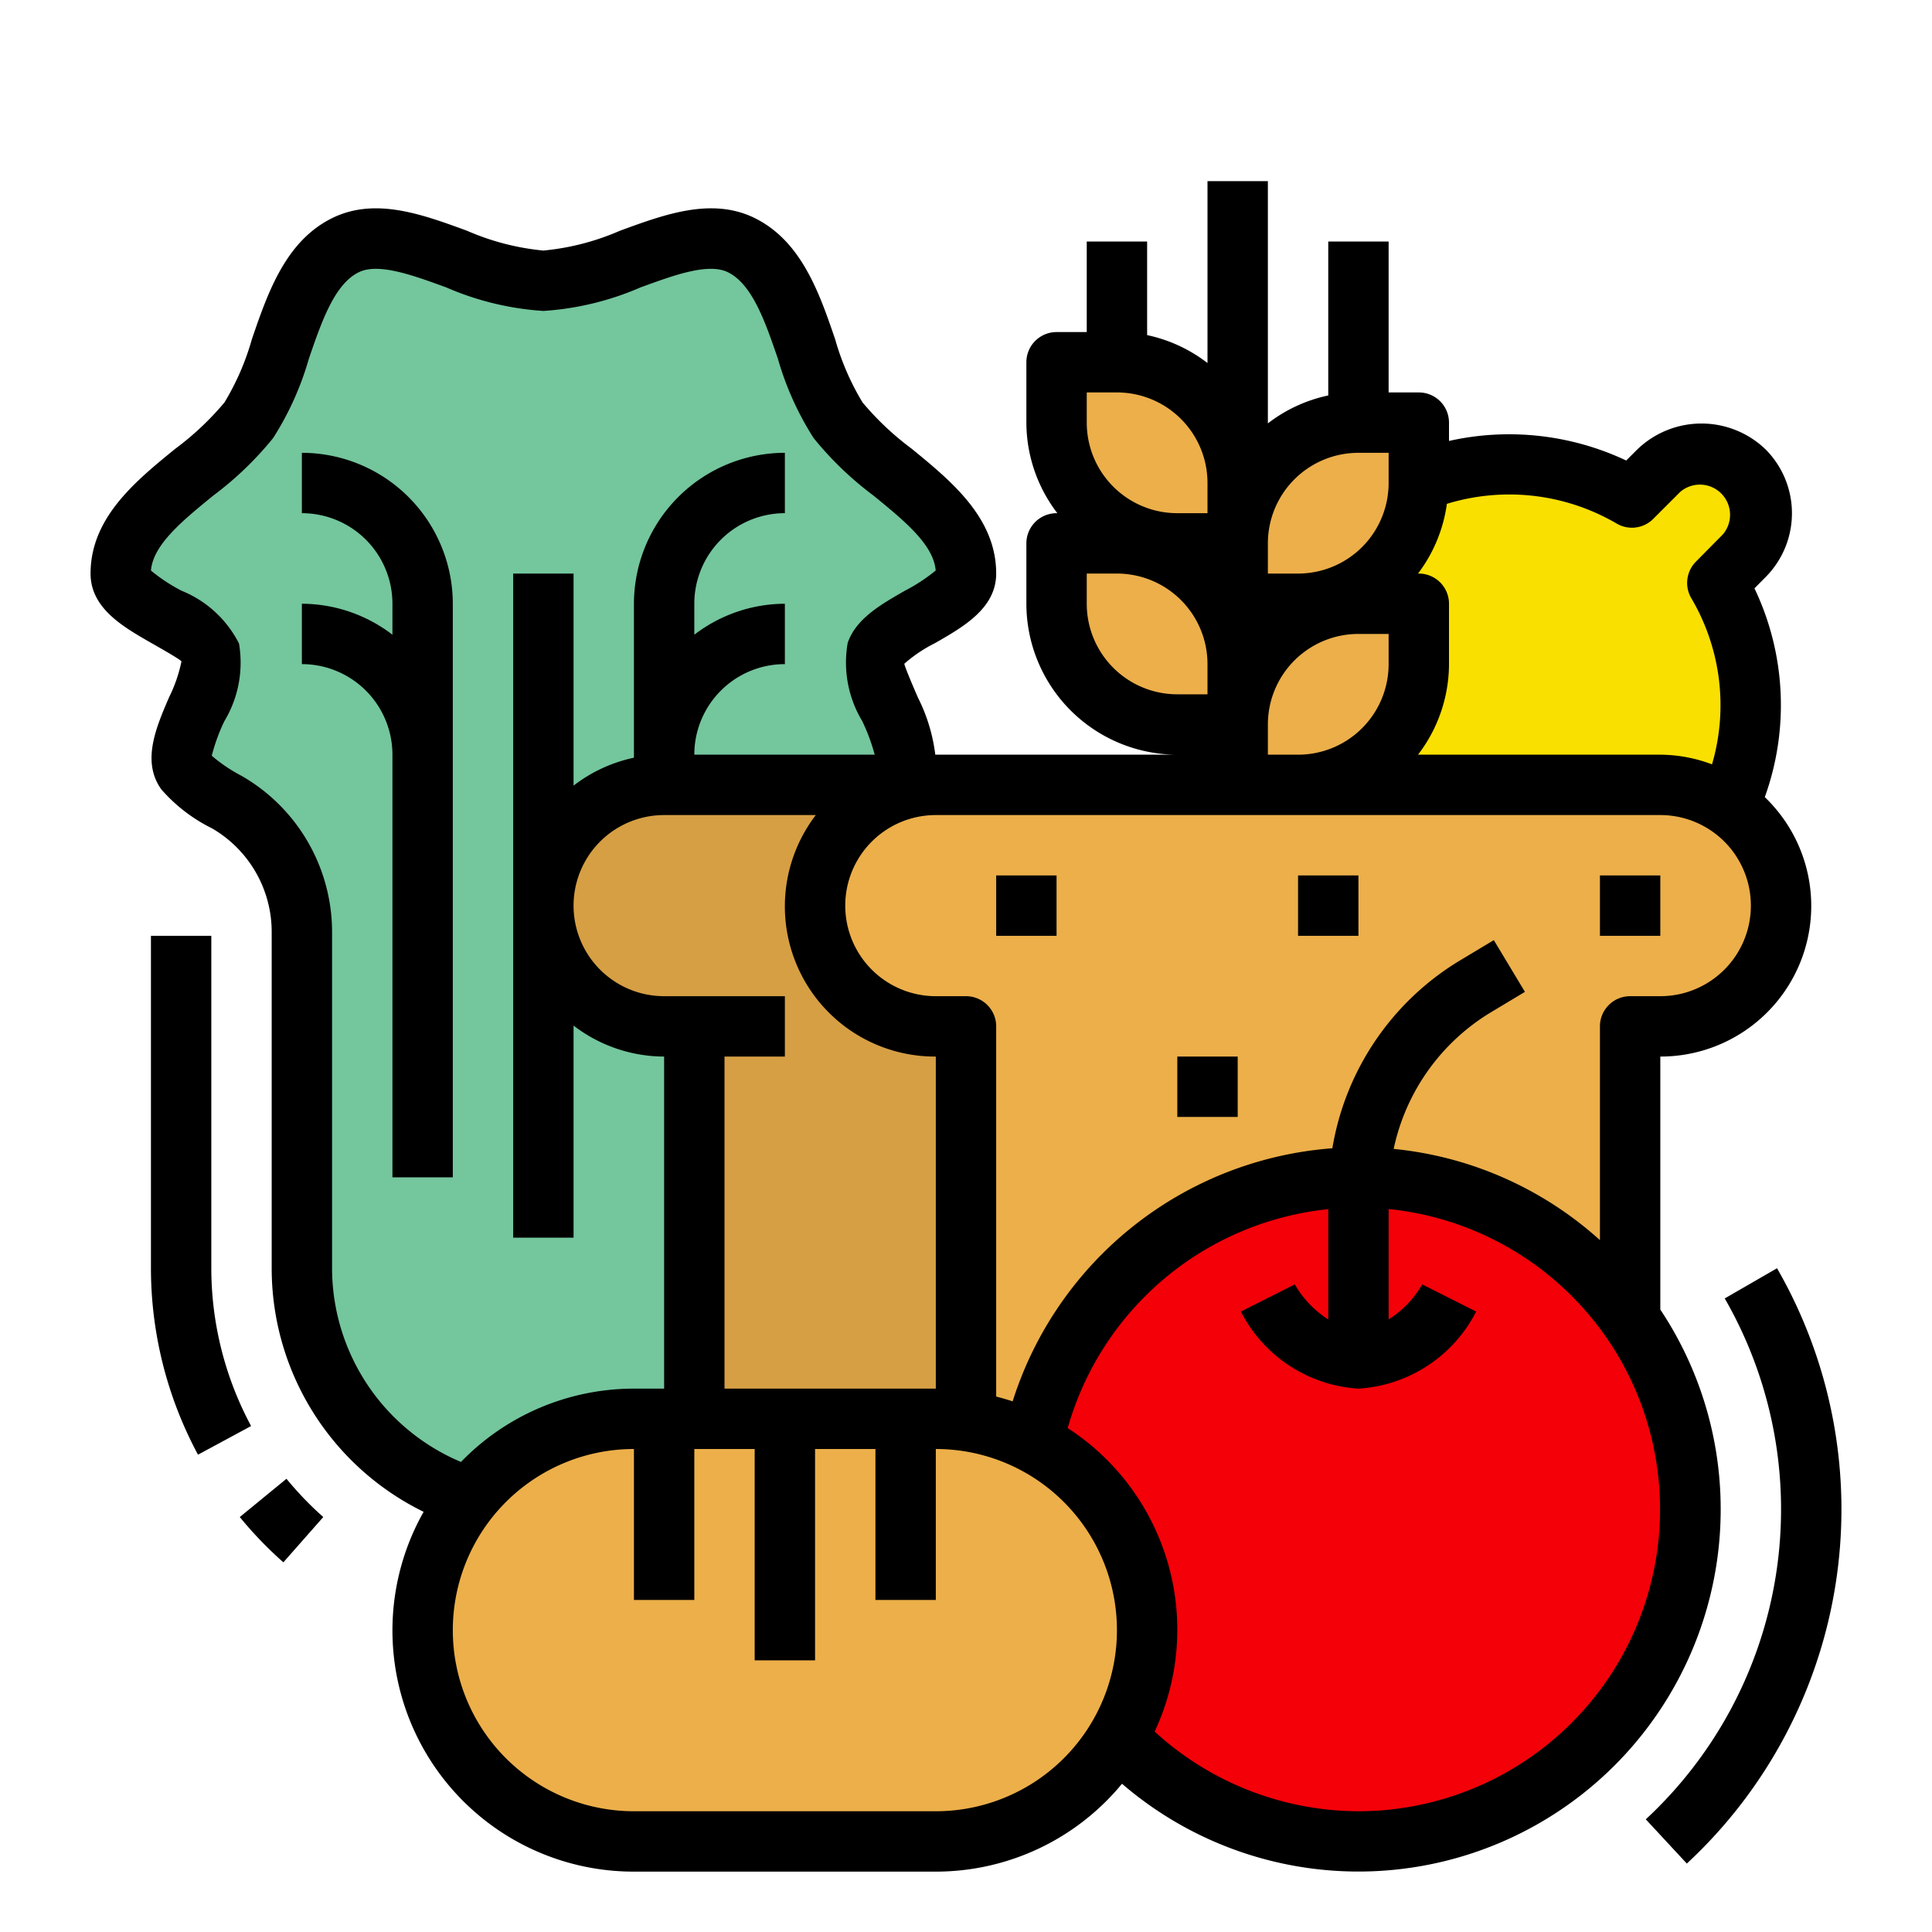 <svg
  height="512"
  viewBox="0 0 64 64"
  width="512"
  xmlns="http://www.w3.org/2000/svg"
>
  <path
    d="m18 50a8 8 0 0 1 -8-8v-11.108a4.973 4.973 0 0 0 -2.486-4.321 4.7 4.7 0 0 1 -1.369-1.022c-.6-.842 1.15-2.948.826-3.922s-2.971-1.57-2.971-2.627c0-2.153 3.008-3.385 4.244-5.081 1.179-1.619 1.287-4.911 3.246-5.819 1.784-.823 4.346 1.2 6.51 1.2s4.726-2.018 6.511-1.2c1.958.9 2.066 4.2 3.245 5.814 1.236 1.701 4.244 2.932 4.244 5.086 0 1.055-2.65 1.658-2.972 2.624s1.435 3.077.832 3.92a4.7 4.7 0 0 1 -1.375 1.026 4.974 4.974 0 0 0 -2.485 4.321v11.109a8 8 0 0 1 -8 8z"
    fill="#74C69D"
  />
  <path
    d="m56.886 19.307.892-.893a2 2 0 1 0 -2.828-2.828l-.893.892a8 8 0 1 0 2.829 2.829z"
    fill="#f9e000"
  />
  <g fill="#ecaf4a">
    <path
      d="m45 14h2a0 0 0 0 1 0 0v2a4 4 0 0 1 -4 4h-2a0 0 0 0 1 0 0v-2a4 4 0 0 1 4-4z"
    />
    <path
      d="m35 12h2a4 4 0 0 1 4 4v2a0 0 0 0 1 0 0h-2a4 4 0 0 1 -4-4v-2a0 0 0 0 1 0 0z"
      transform="matrix(-1 0 0 -1 76 30)"
    />
    <path
      d="m45 20h2a0 0 0 0 1 0 0v2a4 4 0 0 1 -4 4h-2a0 0 0 0 1 0 0v-2a4 4 0 0 1 4-4z"
    />
    <path
      d="m35 18h2a4 4 0 0 1 4 4v2a0 0 0 0 1 0 0h-2a4 4 0 0 1 -4-4v-2a0 0 0 0 1 0 0z"
      transform="matrix(-1 0 0 -1 76 42)"
    />
  </g>
  <path
    d="m55 30a4 4 0 0 1 -4 4h-1v16a2 2 0 0 1 -2 2h-23a2 2 0 0 1 -2-2v-16h-1a4 4 0 0 1 -4-4 4 4 0 0 1 4-4h29a4 4 0 0 1 4 4z"
    fill="#d69f44"
  />
  <path
    d="m32 52v-18h-1a4 4 0 1 1 0-8h24a4 4 0 0 1 0 8h-1v18z"
    fill="#ecaf4a"
  />
  <circle cx="45" cy="50" fill="#F40009" r="11" />
  <rect fill="#ecaf4a" height="14" rx="7" width="24" x="14" y="47" />
  <path
    d="m8.318 47.239a11.064 11.064 0 0 1 -1.318-5.239v-11h-2v11a13.055 13.055 0 0 0 1.559 6.188z"
  />
  <path
    d="m7.943 50.254a12.916 12.916 0 0 0 1.444 1.5l1.322-1.5a10.945 10.945 0 0 1 -1.219-1.268z"
  />
  <path
    d="m5.025 21.307c.339.193.906.516.987.6a4.9 4.9 0 0 1 -.412 1.193c-.43 1-.917 2.125-.257 3.048a5.386 5.386 0 0 0 1.676 1.29 3.965 3.965 0 0 1 1.981 3.452v11.11a8.98 8.98 0 0 0 5.033 8.081 7.99 7.99 0 0 0 6.967 11.919h10a7.987 7.987 0 0 0 6.168-2.911 12 12 0 0 0 19.832-9.089 11.925 11.925 0 0 0 -2-6.619v-8.381a4.99 4.99 0 0 0 3.461-8.594 8.984 8.984 0 0 0 -.342-6.917l.369-.372a3 3 0 0 0 0-4.23 3.061 3.061 0 0 0 -4.249 0l-.369.368a9.091 9.091 0 0 0 -5.87-.648v-.607a1 1 0 0 0 -1-1h-1v-5h-2v5.1a4.954 4.954 0 0 0 -2 .925v-8.025h-2v6.026a4.954 4.954 0 0 0 -2-.925v-3.101h-2v3h-1a1 1 0 0 0 -1 1v2a4.948 4.948 0 0 0 1.026 3h-.026a1 1 0 0 0 -1 1v2a5.006 5.006 0 0 0 5 5h-8.017a5.768 5.768 0 0 0 -.579-1.9c-.161-.373-.43-1-.447-1.113a4.715 4.715 0 0 1 1.016-.682c.95-.545 2.027-1.16 2.027-2.305 0-1.849-1.49-3.063-2.8-4.136a9.521 9.521 0 0 1 -1.627-1.533 8.5 8.5 0 0 1 -.907-2.091c-.529-1.549-1.131-3.3-2.733-4.049-1.4-.646-2.925-.087-4.4.454a8.27 8.27 0 0 1 -2.533.655 8.27 8.27 0 0 1 -2.527-.655c-1.474-.541-3-1.1-4.4-.453-1.6.744-2.2 2.5-2.73 4.048a8.5 8.5 0 0 1 -.907 2.091 9.521 9.521 0 0 1 -1.627 1.533c-1.319 1.073-2.809 2.287-2.809 4.136 0 1.149 1.076 1.765 2.025 2.307zm25.975 38.693h-10a6 6 0 0 1 0-12v5h2v-5h2v7h2v-7h2v5h2v-5a6 6 0 0 1 0 12zm-7-25h2v-2h-4a3 3 0 0 1 0-6h5.025a4.975 4.975 0 0 0 3.975 8v11h-7zm21 25a10.038 10.038 0 0 1 -6.751-2.639 7.959 7.959 0 0 0 -2.88-10.054 10.043 10.043 0 0 1 8.631-7.252v3.652a3.344 3.344 0 0 1 -1.108-1.16l-1.787.9a4.693 4.693 0 0 0 3.895 2.553 4.693 4.693 0 0 0 3.9-2.553l-1.787-.9a3.344 3.344 0 0 1 -1.113 1.16v-3.656a10 10 0 0 1 -1 19.949zm8.553-42.657a1 1 0 0 0 1.214-.155l.895-.895a1 1 0 0 1 1.407 1.413l-.89.9a1 1 0 0 0 -.15 1.214 6.977 6.977 0 0 1 .684 5.5 4.931 4.931 0 0 0 -1.713-.32h-8.026a4.948 4.948 0 0 0 1.026-3v-2a1 1 0 0 0 -1-1h-.026a4.94 4.94 0 0 0 .956-2.31 7.05 7.05 0 0 1 5.623.653zm-11.553 6.657a3 3 0 0 1 3-3h1v1a3 3 0 0 1 -3 3h-1zm3-9h1v1a3 3 0 0 1 -3 3h-1v-1a3 3 0 0 1 3-3zm-9-2h1a3 3 0 0 1 3 3v1h-1a3 3 0 0 1 -3-3zm0 7v-1h1a3 3 0 0 1 3 3v1h-1a3 3 0 0 1 -3-3zm-3 7h22a3 3 0 0 1 0 6h-1a1 1 0 0 0 -1 1v7.081a11.941 11.941 0 0 0 -6.833-3.022 6.974 6.974 0 0 1 3.206-4.516l1.142-.686-1.03-1.714-1.141.685a8.984 8.984 0 0 0 -4.208 6.21 12.052 12.052 0 0 0 -10.591 8.384c-.179-.06-.361-.111-.545-.159v-12.263a1 1 0 0 0 -1-1h-1a3 3 0 1 1 0-6zm-25.932-10.586a11.01 11.01 0 0 0 1.981-1.905 9.958 9.958 0 0 0 1.181-2.621c.421-1.228.855-2.5 1.678-2.88.653-.3 1.783.114 2.877.514a9.61 9.61 0 0 0 3.215.778 9.61 9.61 0 0 0 3.215-.778c1.094-.4 2.222-.814 2.874-.515.826.384 1.26 1.653 1.681 2.881a9.958 9.958 0 0 0 1.181 2.621 11.01 11.01 0 0 0 1.981 1.905c1.023.835 1.993 1.625 2.064 2.485a5.786 5.786 0 0 1 -1.016.667c-.8.458-1.63.931-1.9 1.735a3.765 3.765 0 0 0 .485 2.59 6.477 6.477 0 0 1 .411 1.109h-5.976a3 3 0 0 1 3-3v-2a4.948 4.948 0 0 0 -3 1.026v-1.026a3 3 0 0 1 3-3v-2a5.006 5.006 0 0 0 -5 5v5.1a4.954 4.954 0 0 0 -2 .925v-7.025h-2v22h2v-7.026a4.948 4.948 0 0 0 3 1.026v11h-1a7.974 7.974 0 0 0 -5.73 2.429 6.974 6.974 0 0 1 -4.27-6.429v-11.11a5.966 5.966 0 0 0 -3-5.19 5.244 5.244 0 0 1 -.985-.665 6.143 6.143 0 0 1 .415-1.141 3.762 3.762 0 0 0 .487-2.577 3.677 3.677 0 0 0 -1.9-1.747 5.652 5.652 0 0 1 -1.017-.67c.073-.859 1.043-1.65 2.068-2.486z"
  />
  <path
    d="m13 25v14h2v-19a5.006 5.006 0 0 0 -5-5v2a3 3 0 0 1 3 3v1.026a4.948 4.948 0 0 0 -3-1.026v2a3 3 0 0 1 3 3z"
  />
  <path d="m33 29h2v2h-2z" />
  <path d="m39 35h2v2h-2z" />
  <path d="m43 29h2v2h-2z" />
  <path d="m53 29h2v2h-2z" />
  <path
    d="m55.878 61.733a16.006 16.006 0 0 0 2.988-19.721l-1.732 1a14.008 14.008 0 0 1 -2.615 17.255z"
  />
</svg>
